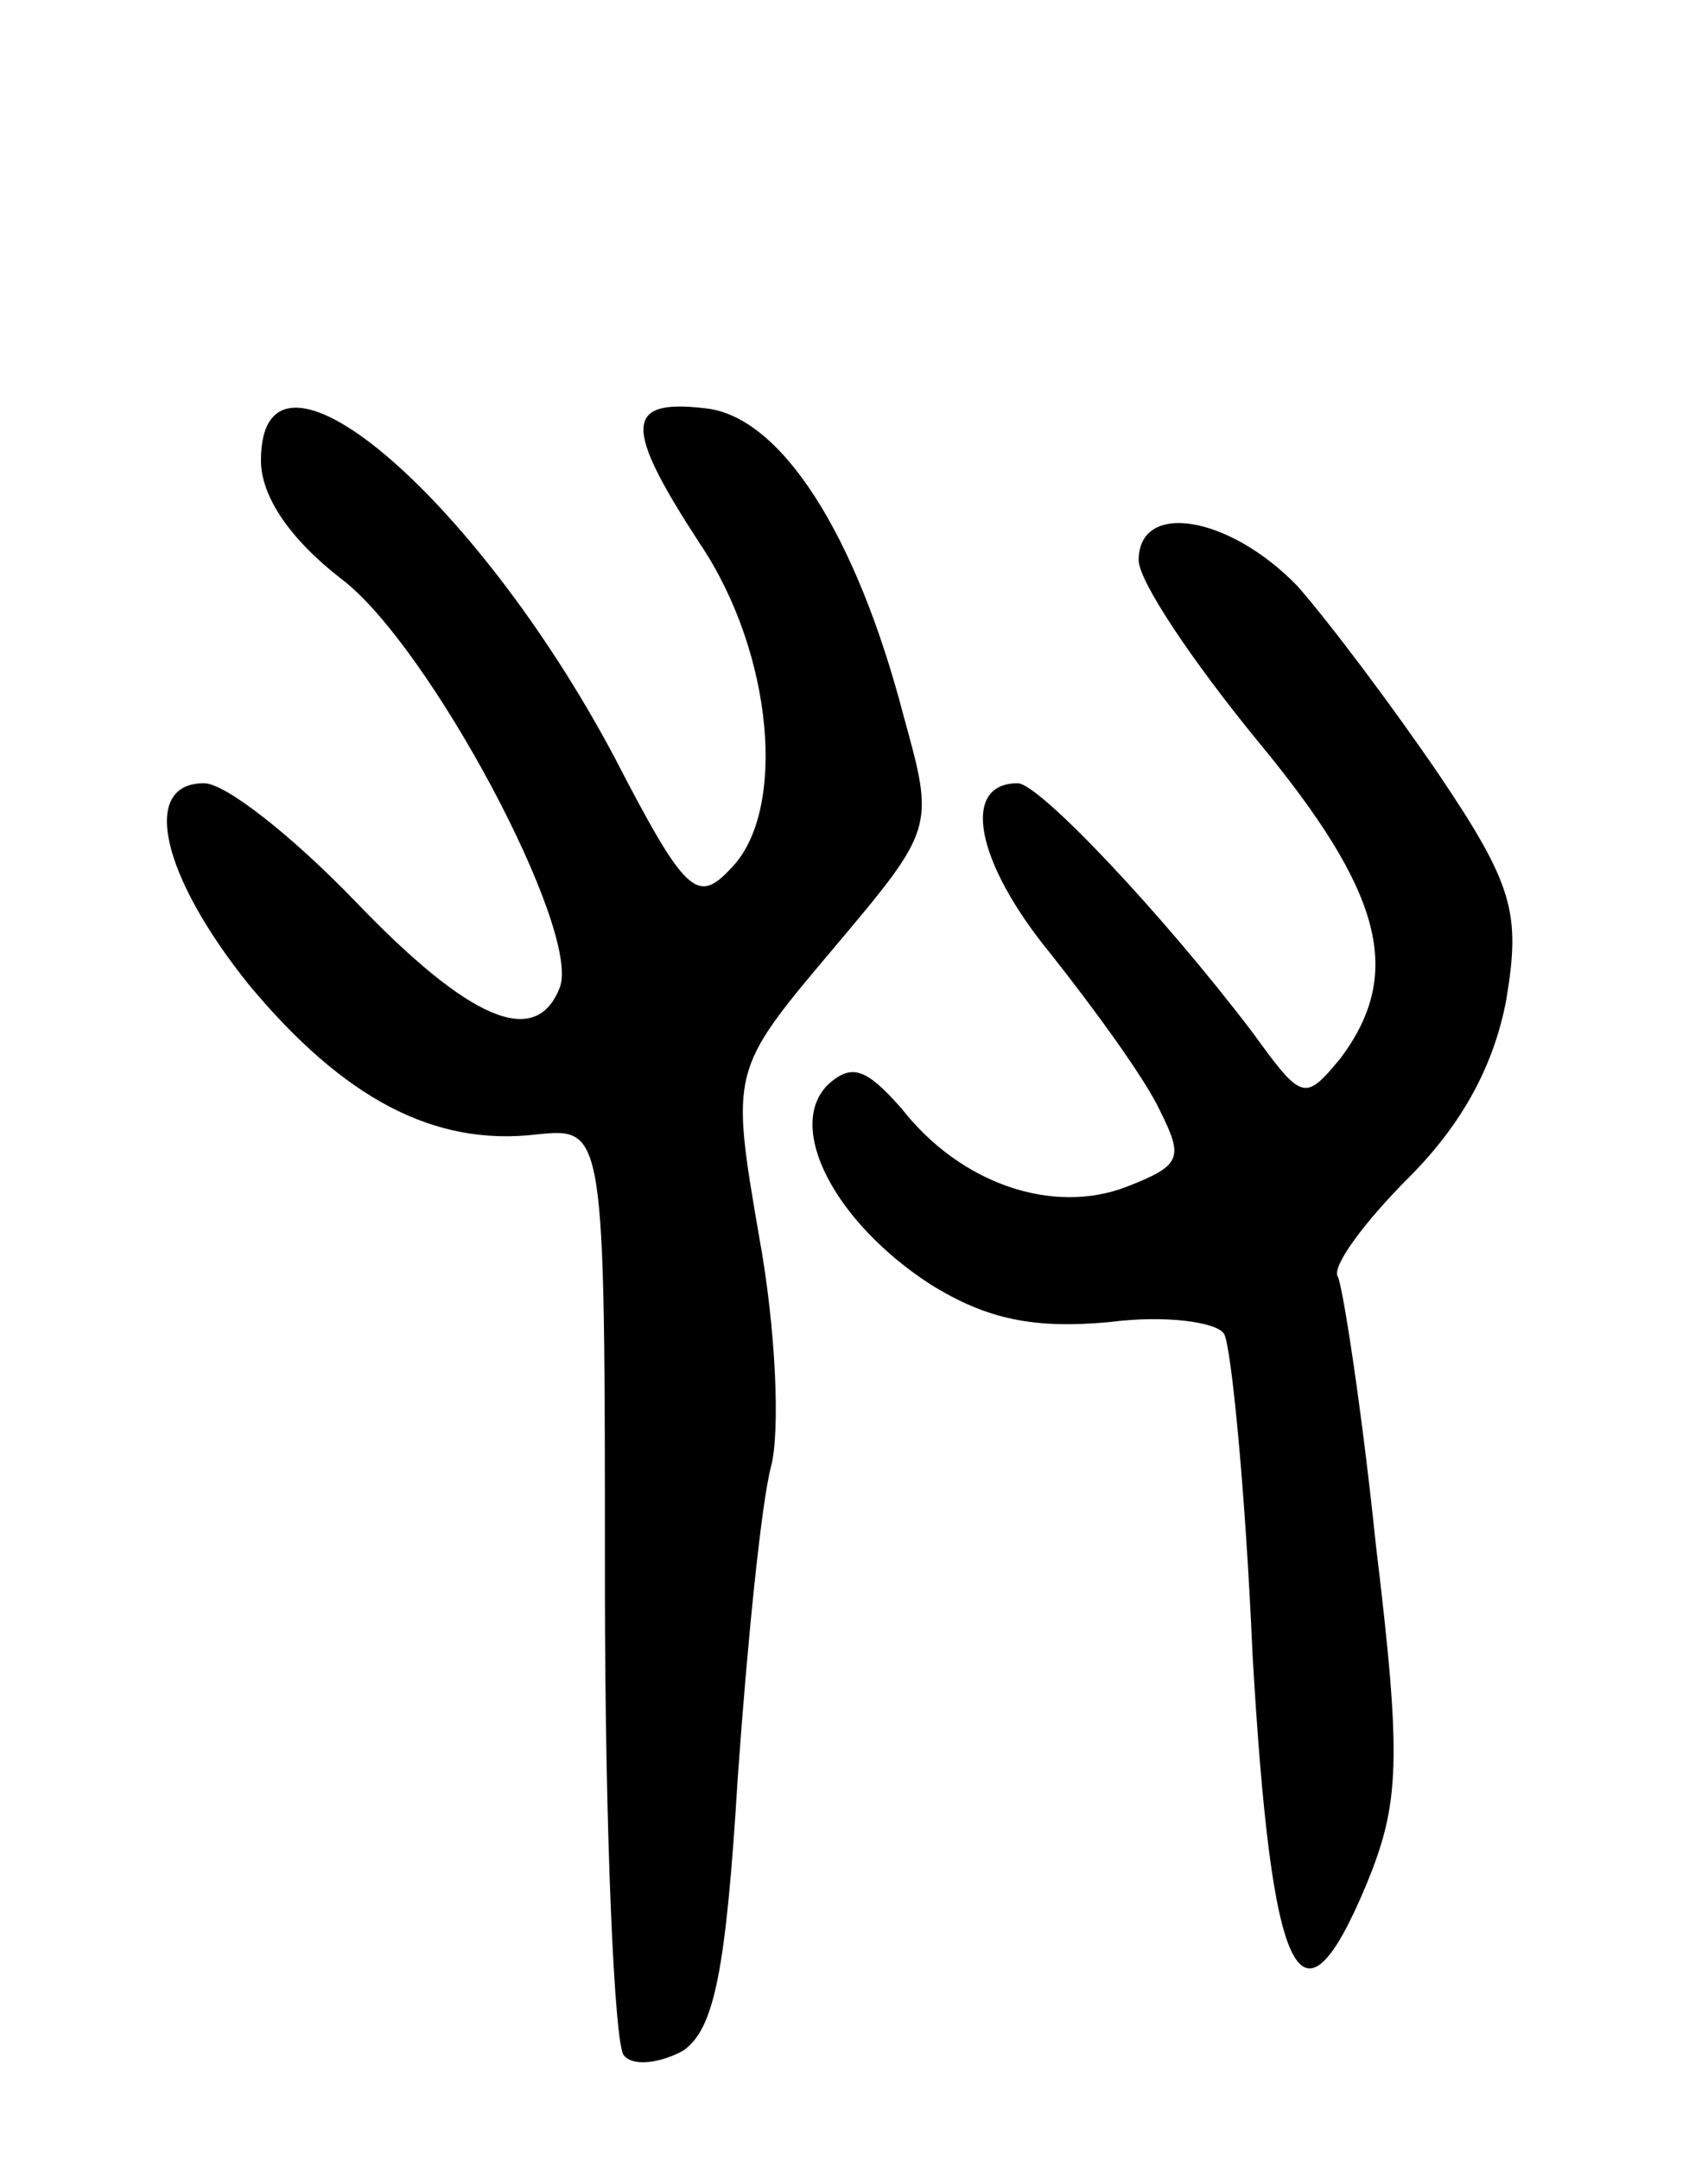 <svg version="1.0" xmlns="http://www.w3.org/2000/svg"
 width="72pt" height="91pt" viewBox="0 0 72 91"
 preserveAspectRatio="xMidYMid meet">
<g transform="translate(0,91) scale(0.1,-0.1)"
fill="#000000" stroke="none">
<path d="M110 716 c0 -15 12 -33 34 -50 37 -28 101 -148 92 -172 -10 -26 -38
-14 -86 36 -27 28 -55 50 -64 50 -27 0 -18 -39 19 -85 40 -48 78 -68 121 -63
29 3 29 3 29 -189 0 -105 4 -195 8 -199 4 -5 16 -3 25 2 13 9 18 33 23 115 4
57 10 116 14 131 4 15 2 59 -5 97 -12 70 -12 70 31 121 43 51 43 51 30 98 -20
77 -52 127 -84 130 -34 4 -34 -8 -2 -57 31 -46 37 -113 13 -137 -14 -15 -19
-11 -49 47 -59 111 -149 187 -149 125z"/>
<path d="M480 674 c0 -9 23 -43 50 -76 53 -64 62 -98 35 -134 -15 -18 -16 -18
-37 11 -38 50 -90 105 -99 105 -24 0 -18 -33 14 -72 19 -24 40 -53 46 -66 10
-20 9 -23 -14 -32 -31 -12 -70 1 -95 33 -15 17 -21 19 -31 10 -18 -18 3 -58
43 -84 24 -15 44 -19 76 -16 23 3 45 0 48 -5 3 -5 9 -66 12 -135 8 -138 20
-164 48 -97 14 34 15 52 4 143 -6 58 -14 109 -16 113 -3 4 11 23 30 42 23 23
36 48 41 75 6 36 3 48 -28 94 -19 28 -46 64 -60 80 -29 30 -67 36 -67 11z"/>
</g>
</svg>
